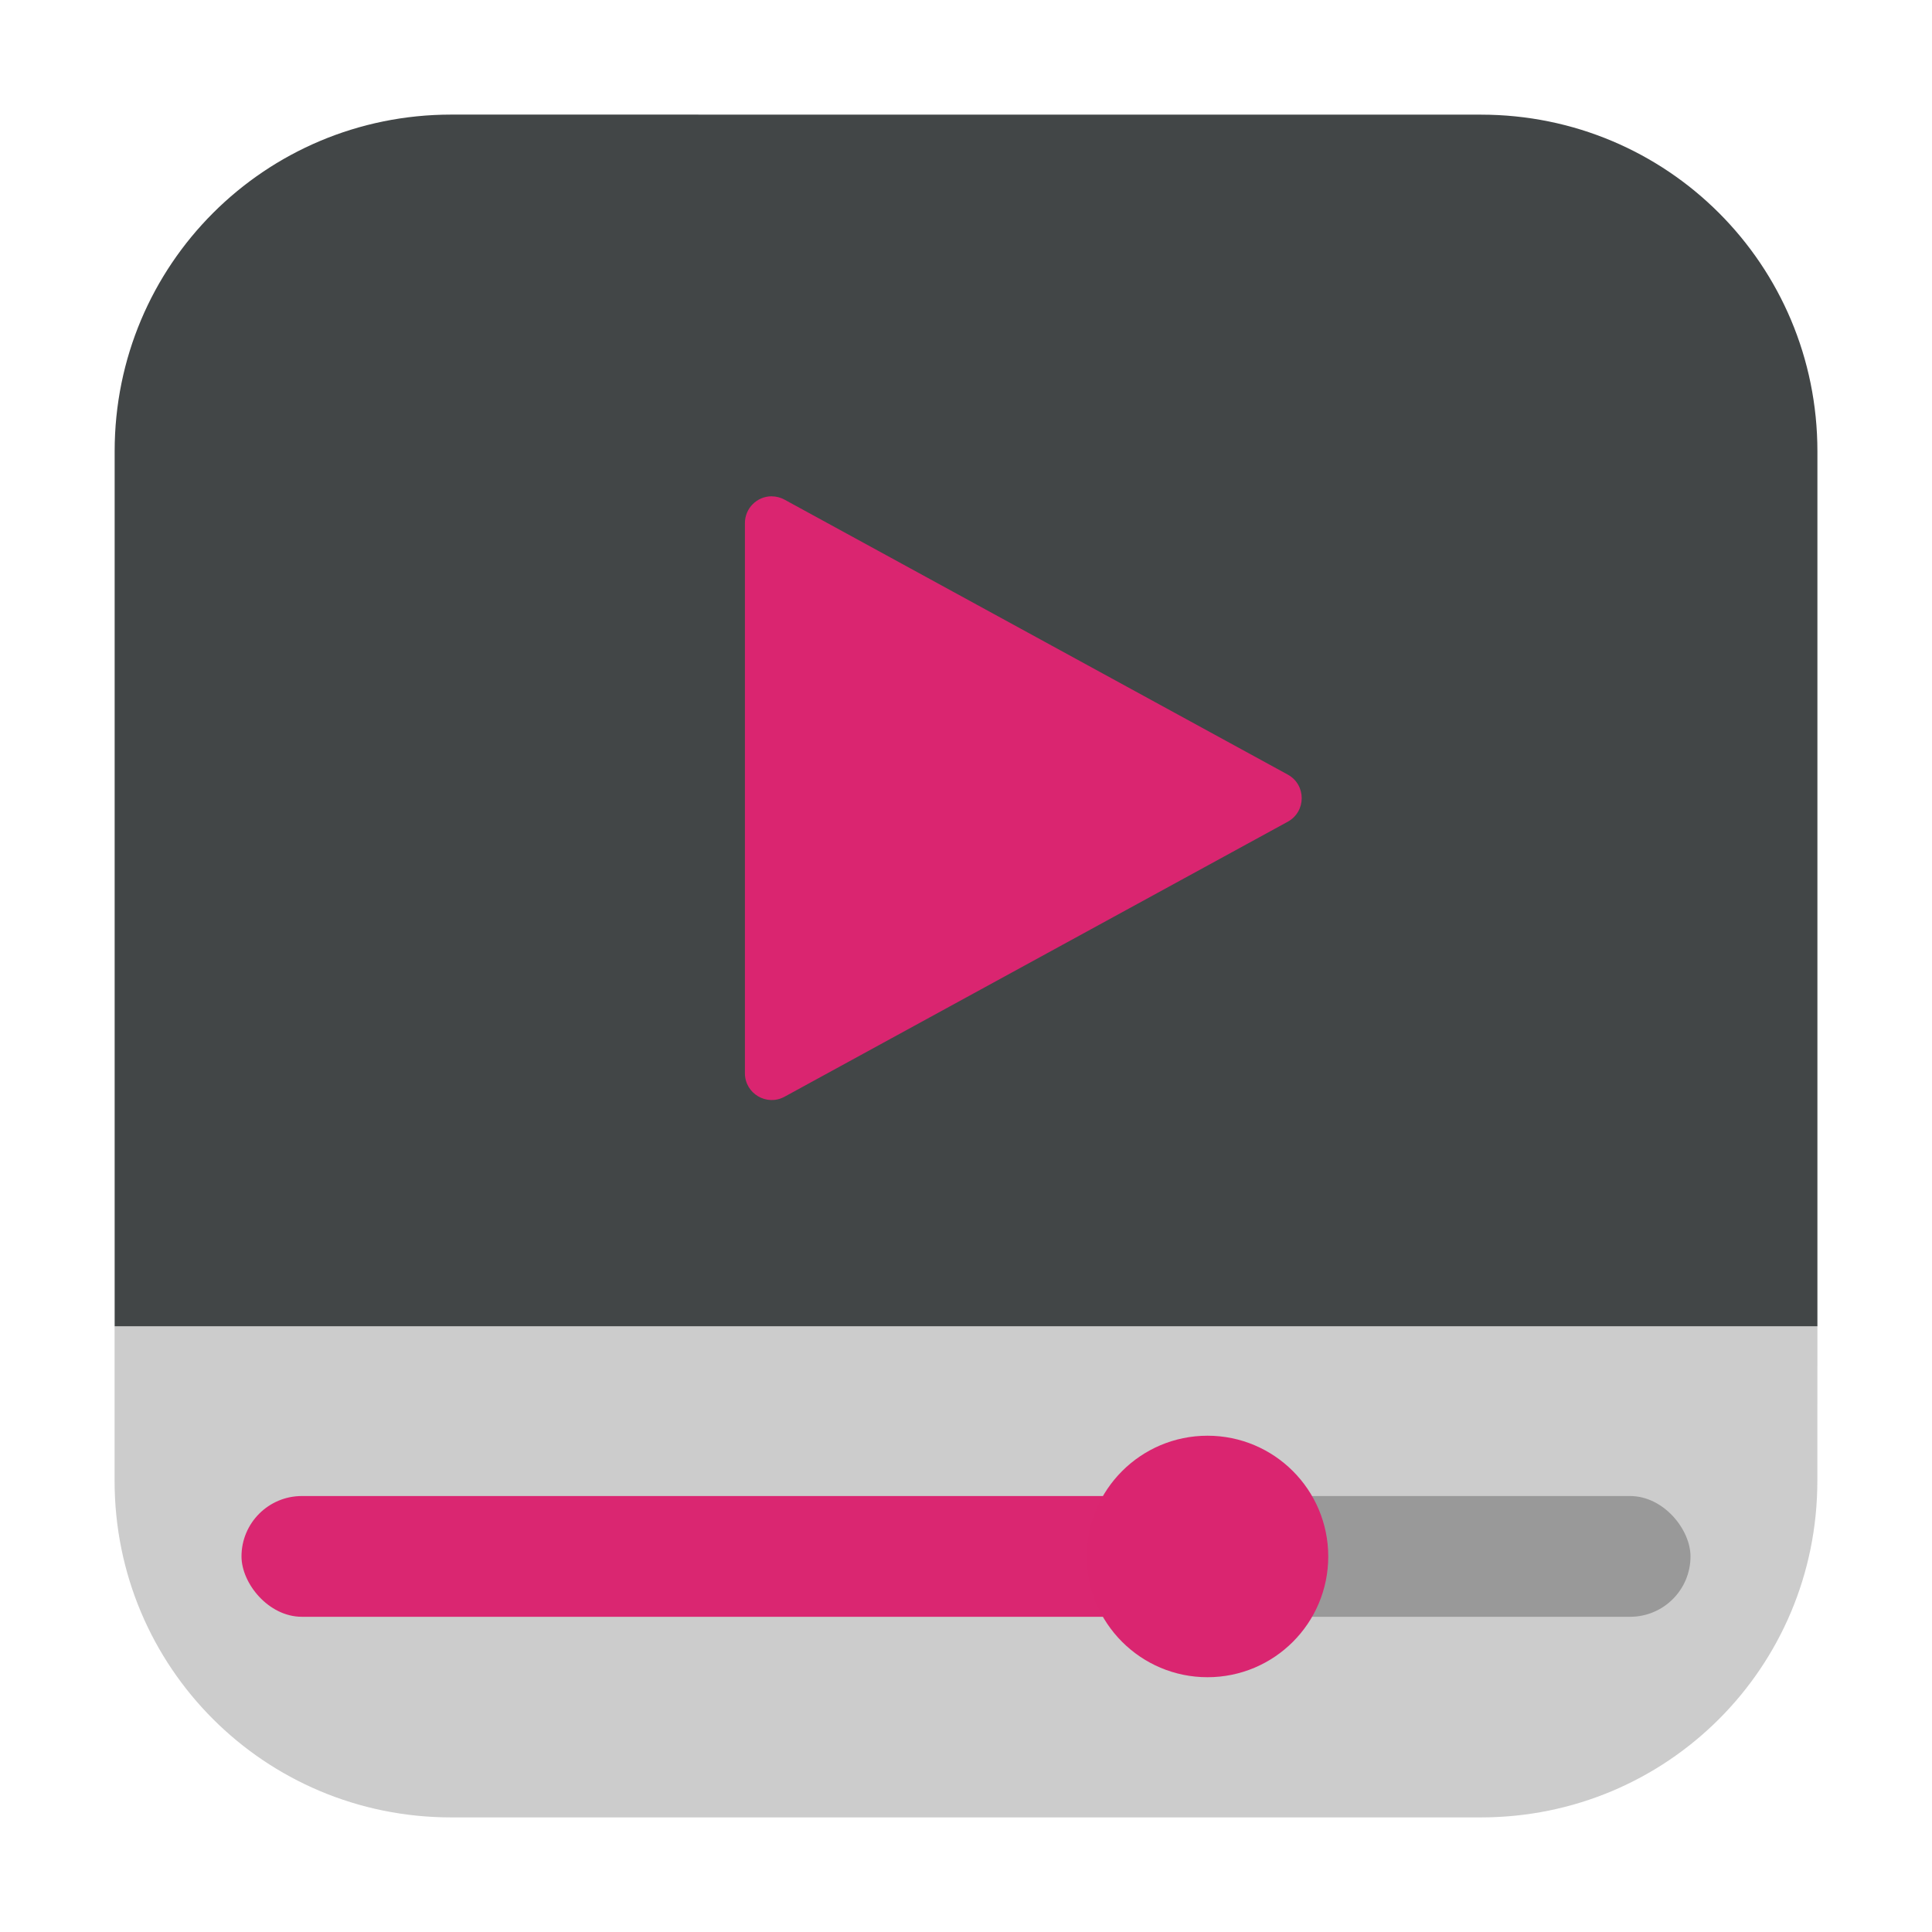 <?xml version="1.0" encoding="UTF-8" standalone="no"?>
<svg
   xmlns:dc="http://purl.org/dc/elements/1.1/"
   xmlns:cc="http://creativecommons.org/ns#"
   xmlns:rdf="http://www.w3.org/1999/02/22-rdf-syntax-ns#"
   xmlns:svg="http://www.w3.org/2000/svg"
   xmlns="http://www.w3.org/2000/svg"
   xmlns:sodipodi="http://sodipodi.sourceforge.net/DTD/sodipodi-0.dtd"
   xmlns:inkscape="http://www.inkscape.org/namespaces/inkscape"
   height="32"
   width="32"
   version="1"
   id="svg24"
   sodipodi:docname="multimedia-video-player.svg"
   inkscape:version="0.92.4 5da689c313, 2019-01-14">
  <defs
     id="defs28" />
  <sodipodi:namedview
     pagecolor="#ffffff"
     bordercolor="#666666"
     borderopacity="1"
     objecttolerance="10"
     gridtolerance="10"
     guidetolerance="10"
     inkscape:pageopacity="0"
     inkscape:pageshadow="2"
     inkscape:window-width="567"
     inkscape:window-height="515"
     id="namedview26"
     showgrid="false"
     inkscape:zoom="7.375"
     inkscape:cx="16"
     inkscape:cy="16"
     inkscape:window-x="550"
     inkscape:window-y="307"
     inkscape:window-maximized="0"
     inkscape:current-layer="svg24" />
  <path
     inkscape:connector-curvature="0"
     style="opacity:1;fill:#cccccc;fill-opacity:1;fill-rule:evenodd;stroke:none;stroke-width:1.035;stroke-linecap:round;stroke-linejoin:bevel;stroke-miterlimit:4;stroke-dasharray:none;stroke-dashoffset:0;stroke-opacity:1"
     d="M 30.102,21.967 H 1.898 v 2.561 c 0,3.089 2.488,5.574 5.576,5.574 h 17.053 c 3.089,0 5.574,-2.486 5.574,-5.574 z"
     id="path4519" />
  <path
     inkscape:connector-curvature="0"
     style="opacity:1;fill:#424647;fill-opacity:1;fill-rule:evenodd;stroke:none;stroke-width:1.035;stroke-linecap:round;stroke-linejoin:bevel;stroke-miterlimit:4;stroke-dasharray:none;stroke-dashoffset:0;stroke-opacity:1"
     d="m 7.475,1.898 c -3.089,0 -5.576,2.488 -5.576,5.576 V 21.967 H 30.102 V 7.475 c 0,-3.089 -2.486,-5.576 -5.574,-5.576 z"
     id="rect4497-3" />
  <path
     d="m 12.782,8.22 c -0.245,-1.3e-4 -0.444,0.199 -0.444,0.445 v 9.11 c -8e-5,0.338 0.361,0.552 0.657,0.39 l 8.335,-4.555 c 0.307,-0.169 0.307,-0.611 0,-0.78 l -7.502,-4.099 -0.833,-0.455 c -0.065,-0.036 -0.139,-0.055 -0.213,-0.055 z"
     style="fill:#da2570;fill-opacity:1"
     id="path20-3"
     inkscape:connector-curvature="0" />
  <rect
     ry="1"
     height="2"
     width="8"
     y="24.779"
     x="20"
     id="rect8-6"
     style="fill:#999999" />
  <rect
     ry="1"
     height="2"
     width="16"
     y="24.779"
     x="4"
     id="rect10-7"
     style="opacity:0.99;fill:#da2570;fill-opacity:1" />
  <circle
     style="fill:#da2570;fill-opacity:1"
     cx="20"
     cy="25.78"
     r="2"
     id="circle14-5" />
</svg>
